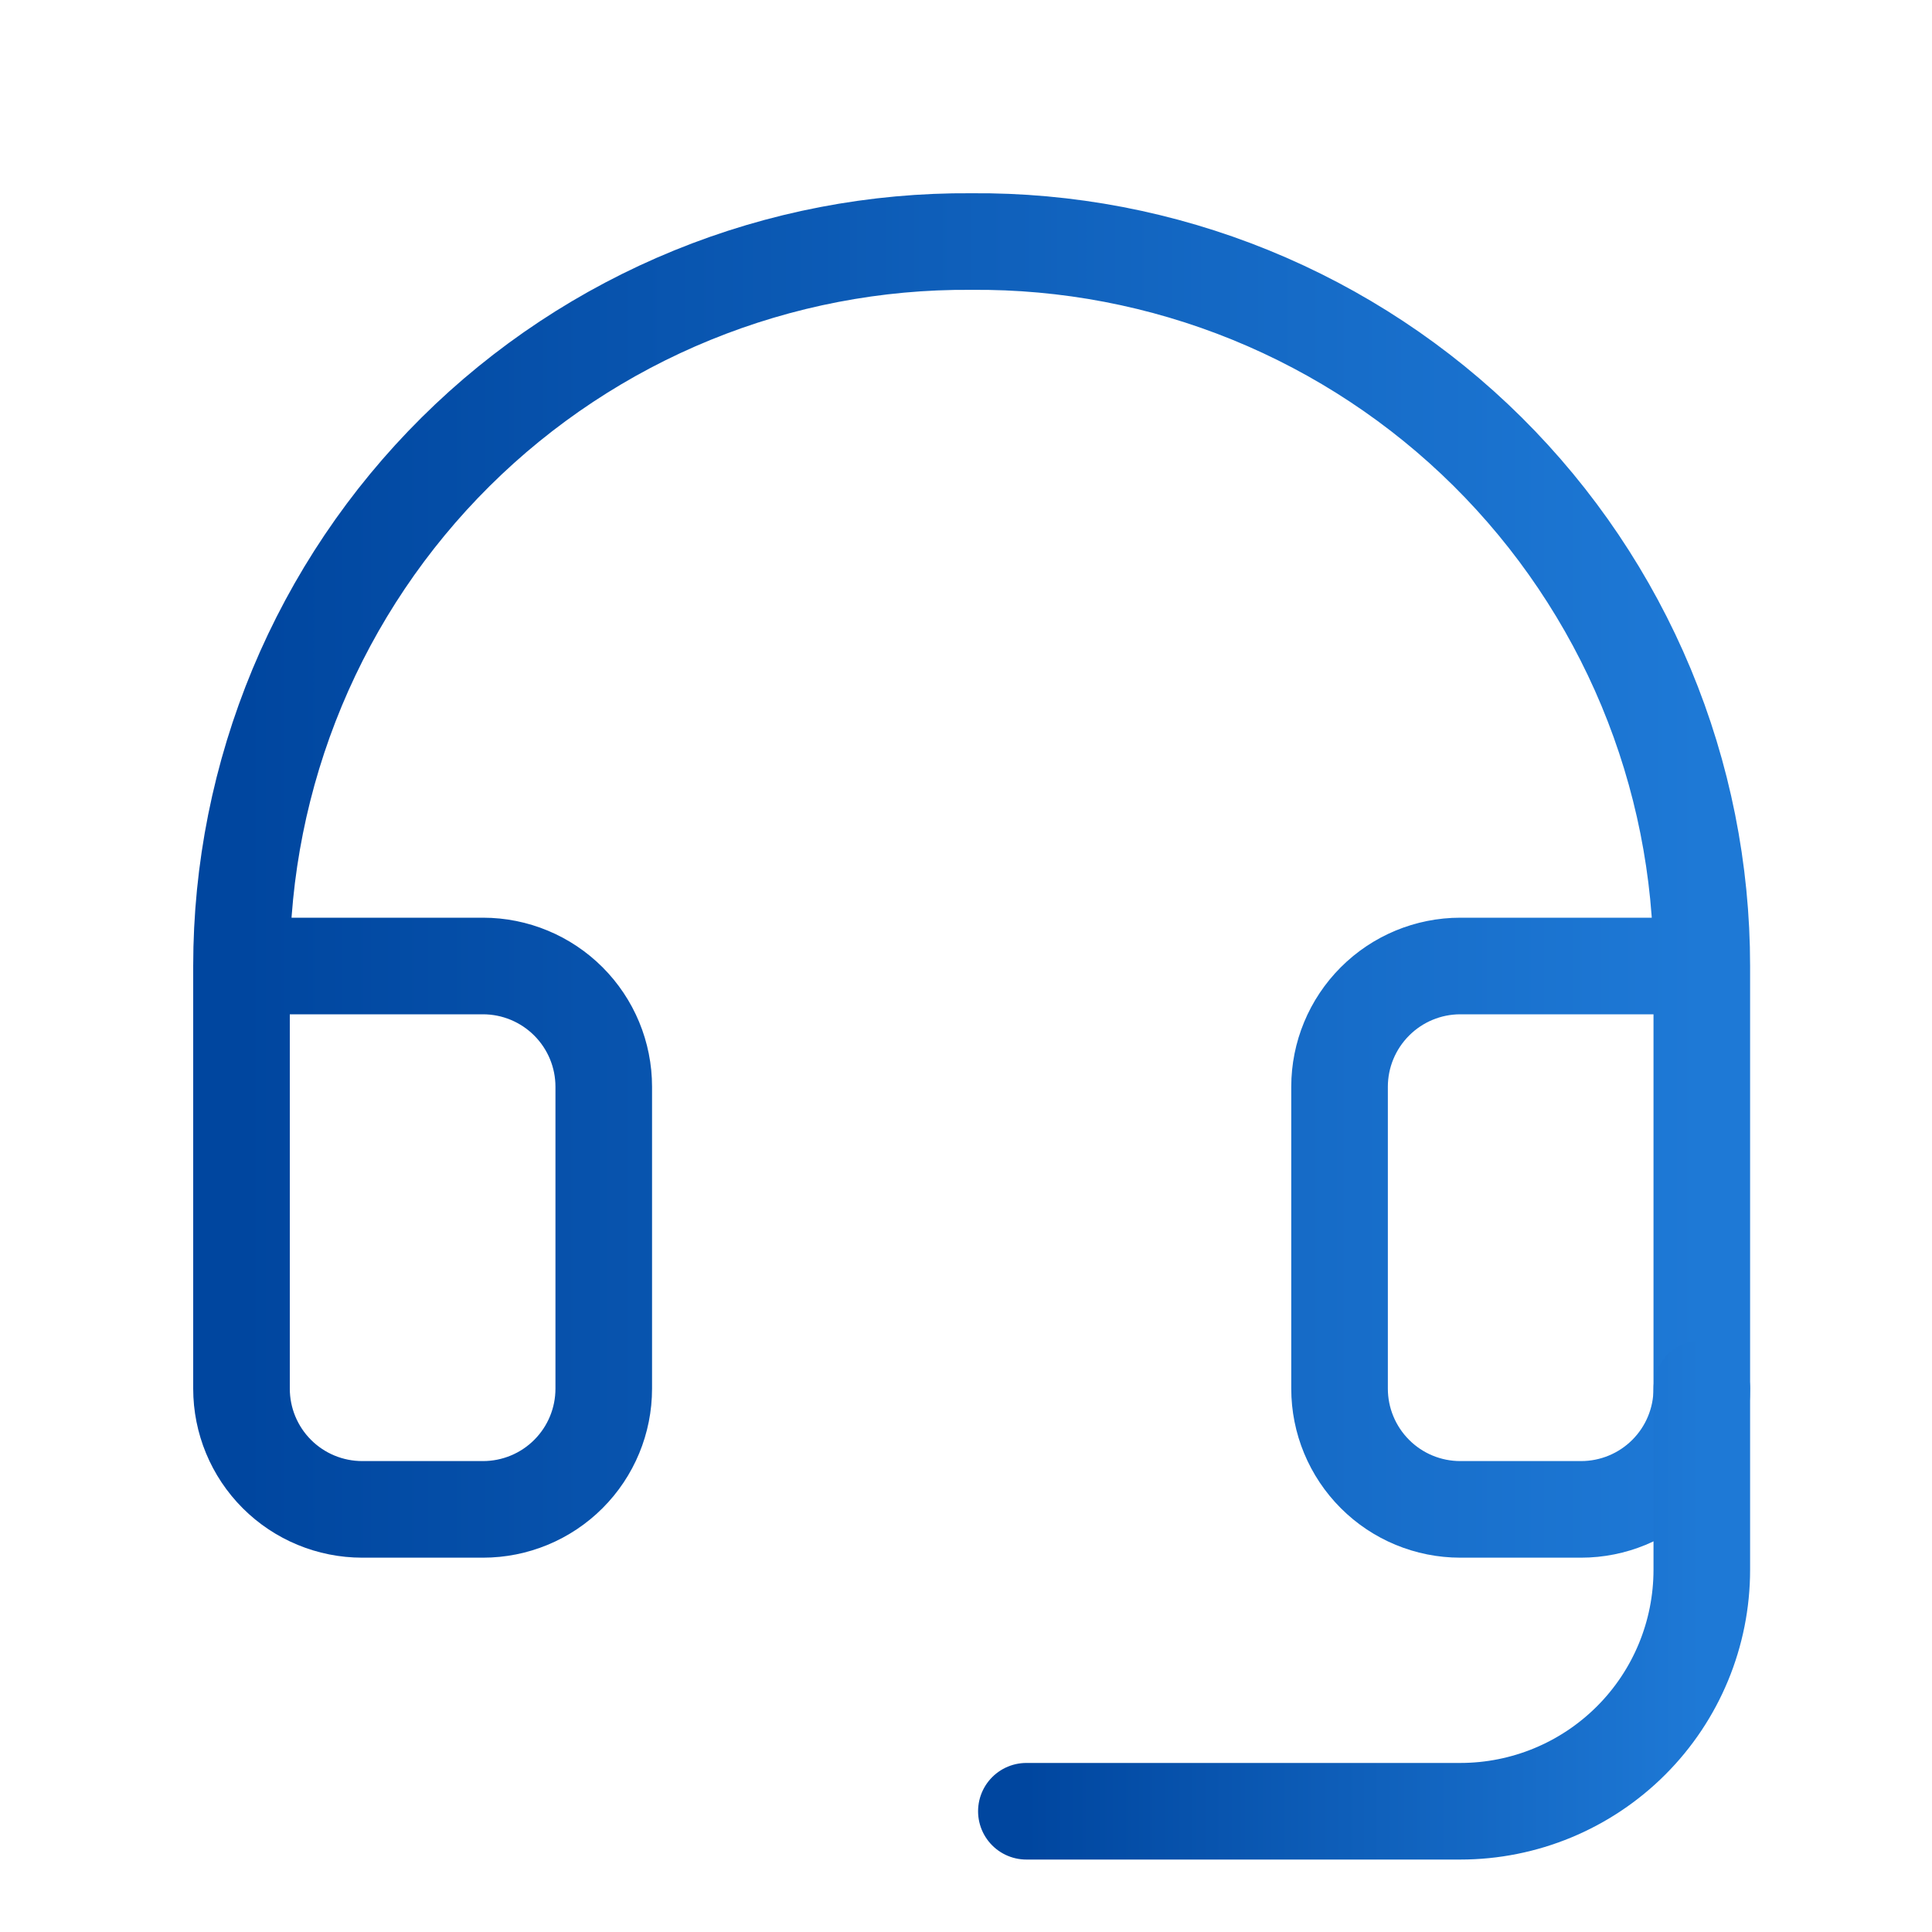 <svg width="40" height="40" viewBox="0 0 40 40" fill="none" xmlns="http://www.w3.org/2000/svg">
<path d="M35.234 20H30.234C29.571 20 28.935 20.264 28.467 20.733C27.998 21.202 27.734 21.837 27.734 22.5V28.75C27.734 29.414 27.998 30.049 28.467 30.518C28.935 30.987 29.571 31.25 30.234 31.25H32.734C33.397 31.25 34.033 30.987 34.502 30.518C34.971 30.049 35.234 29.414 35.234 28.75V20ZM35.234 20C35.234 18.02 34.842 16.059 34.081 14.231C33.319 12.403 32.203 10.744 30.797 9.349C29.391 7.955 27.722 6.853 25.888 6.106C24.054 5.36 22.09 4.984 20.109 5.001C18.13 4.986 16.168 5.363 14.335 6.111C12.503 6.858 10.836 7.961 9.432 9.355C8.028 10.749 6.913 12.408 6.152 14.235C5.392 16.062 5 18.021 5 20V28.75C5 29.414 5.263 30.049 5.732 30.518C6.201 30.987 6.837 31.25 7.5 31.25H10C10.663 31.25 11.299 30.987 11.768 30.518C12.237 30.049 12.5 29.414 12.5 28.75V22.5C12.5 21.837 12.237 21.202 11.768 20.733C11.299 20.264 10.663 20 10 20H5" stroke="url(#paint0_linear_20_30800)" stroke-width="2" stroke-linecap="round" stroke-linejoin="round"/>
<path d="M35.234 28.75V32.5C35.234 33.826 34.708 35.098 33.77 36.035C32.832 36.973 31.561 37.5 30.234 37.5H21.25" stroke="url(#paint1_linear_20_30800)" stroke-width="2" stroke-linecap="round" stroke-linejoin="round"/>
<defs>
<linearGradient id="paint0_linear_20_30800" x1="5" y1="18.48" x2="35.234" y2="18.48" gradientUnits="userSpaceOnUse">
<stop stop-color="#00469F"/>
<stop offset="1" stop-color="#1E79D6"/>
</linearGradient>
<linearGradient id="paint1_linear_20_30800" x1="21.25" y1="33.243" x2="35.234" y2="33.243" gradientUnits="userSpaceOnUse">
<stop stop-color="#00469F"/>
<stop offset="1" stop-color="#1E79D6"/>
</linearGradient>
</defs>
</svg>
